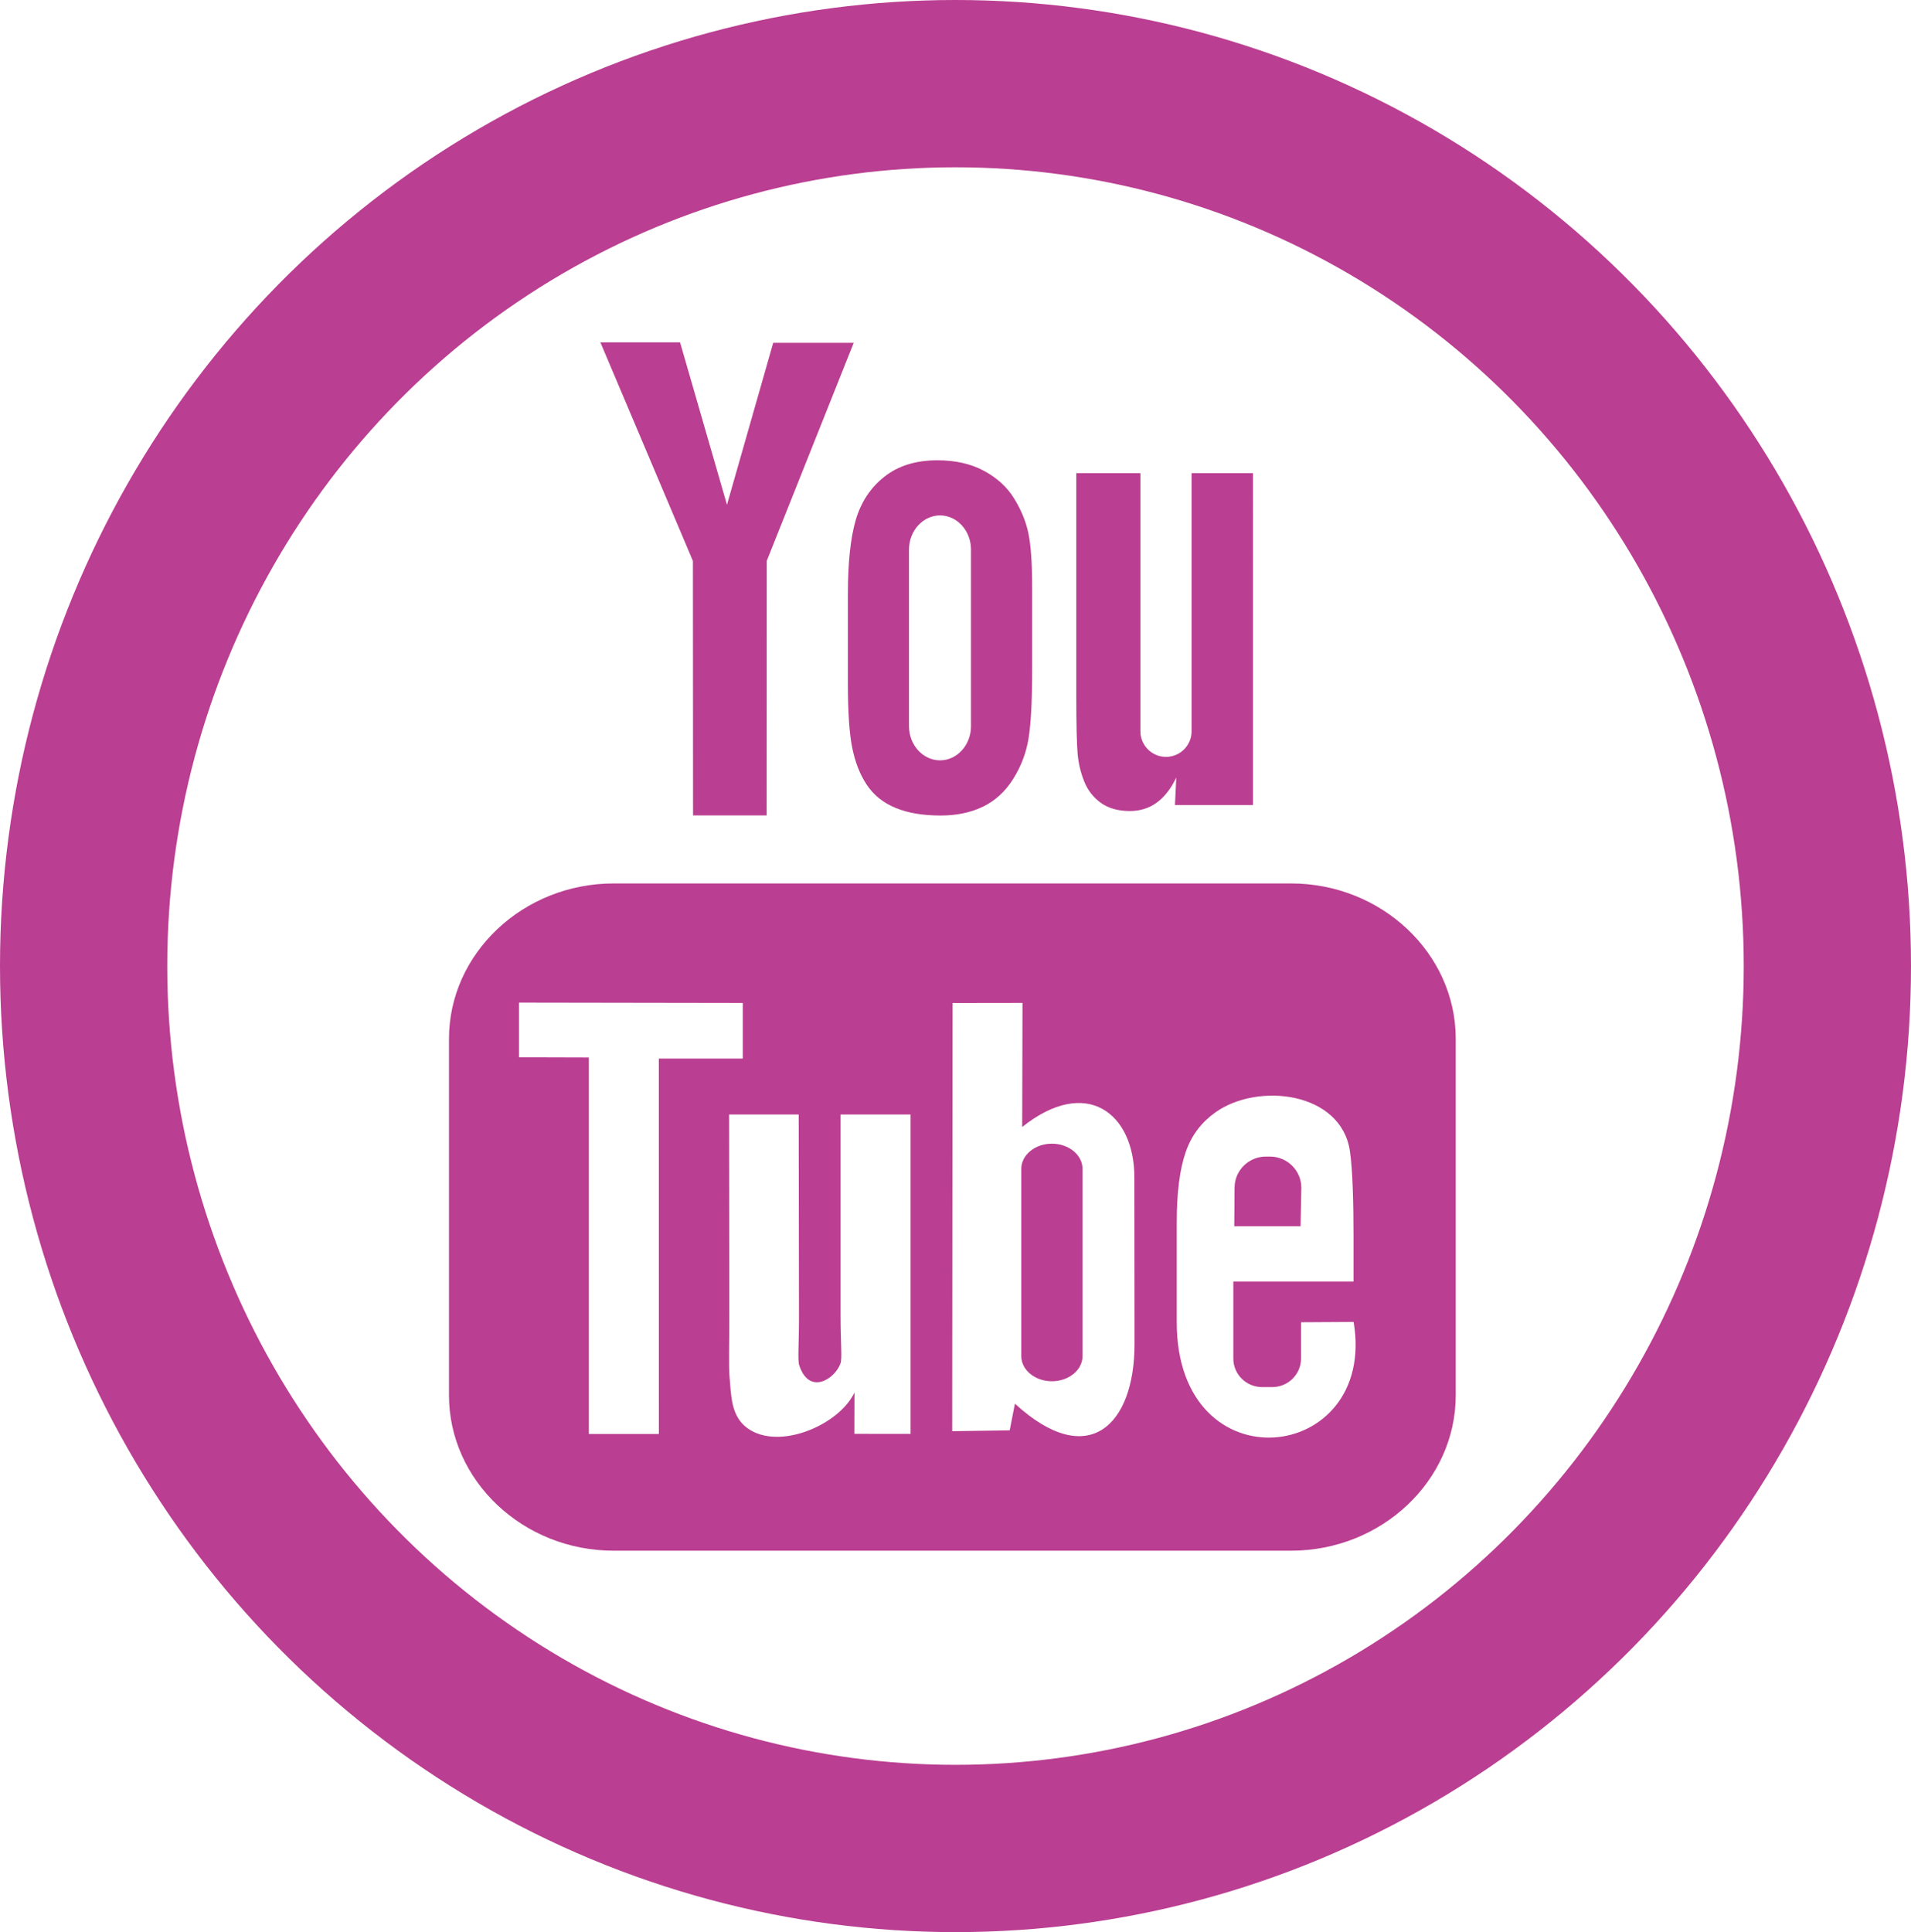 <?xml version="1.0" encoding="UTF-8" standalone="no"?>
<svg
   xmlns:dc="http://purl.org/dc/elements/1.1/"
   xmlns:cc="http://creativecommons.org/ns#"
   xmlns:rdf="http://www.w3.org/1999/02/22-rdf-syntax-ns#"
   xmlns:svg="http://www.w3.org/2000/svg"
   xmlns="http://www.w3.org/2000/svg"
   width="205.66mm"
   height="207.894mm"
   viewBox="0 0 205.66 207.894"
   version="1.1"
   id="svg8">
  <defs
     id="defs2">
    <linearGradient
       gradientUnits="userSpaceOnUse"
       x1="30.06"
       y1="30.06"
       x2="225.94"
       y2="225.94"
       id="RSSg">
      <stop
         offset="0.0"
         stop-color="#E3702D"
         id="stop6" />
      <stop
         offset="0.107"
         stop-color="#EA7D31"
         id="stop8" />
      <stop
         offset="0.35"
         stop-color="#F69537"
         id="stop10" />
      <stop
         offset="0.5"
         stop-color="#FB9E3A"
         id="stop12" />
      <stop
         offset="0.702"
         stop-color="#EA7C31"
         id="stop14" />
      <stop
         offset="0.887"
         stop-color="#DE642B"
         id="stop16" />
      <stop
         offset="1.0"
         stop-color="#D95B29"
         id="stop18" />
    </linearGradient>
    <filter
       x="0"
       y="0"
       width="1"
       height="1"
       color-interpolation-filters="sRGB"
       id="filter3011">
      <feColorMatrix
         type="saturate"
         values="0"
         id="feColorMatrix3013"
         result="fbSourceGraphic" />
      <feColorMatrix
         result="fbSourceGraphicAlpha"
         in="fbSourceGraphic"
         values="0 0 0 -1 0 0 0 0 -1 0 0 0 0 -1 0 0 0 0 1 0"
         id="feColorMatrix3035" />
      <feFlood
         id="feFlood3037"
         result="result1"
         flood-opacity="0"
         flood-color="rgb(128,128,128)"
         in="fbSourceGraphic" />
      <feBlend
         id="feBlend3039"
         in2="fbSourceGraphic"
         mode="normal"
         result="result2" />
      <feComposite
         id="feComposite3041"
         in2="fbSourceGraphic"
         k2="1"
         operator="arithmetic"
         result="result3" />
      <feComposite
         id="feComposite3043"
         in2="fbSourceGraphic"
         operator="in" />
    </filter>
    <filter
       x="0"
       y="0"
       width="1"
       height="1"
       color-interpolation-filters="sRGB"
       id="filter3015">
      <feColorMatrix
         type="saturate"
         values="0"
         id="feColorMatrix3017"
         result="fbSourceGraphic" />
      <feColorMatrix
         result="fbSourceGraphicAlpha"
         in="fbSourceGraphic"
         values="0 0 0 -1 0 0 0 0 -1 0 0 0 0 -1 0 0 0 0 1 0"
         id="feColorMatrix3045" />
      <feFlood
         id="feFlood3047"
         result="result1"
         flood-opacity="0"
         flood-color="rgb(128,128,128)"
         in="fbSourceGraphic" />
      <feBlend
         id="feBlend3049"
         in2="fbSourceGraphic"
         mode="normal"
         result="result2" />
      <feComposite
         id="feComposite3051"
         in2="fbSourceGraphic"
         k2="1"
         operator="arithmetic"
         result="result3" />
      <feComposite
         id="feComposite3053"
         in2="fbSourceGraphic"
         operator="in" />
    </filter>
    <filter
       x="0"
       y="0"
       width="1"
       height="1"
       color-interpolation-filters="sRGB"
       id="filter3019">
      <feColorMatrix
         type="saturate"
         values="0"
         id="feColorMatrix3021"
         result="fbSourceGraphic" />
      <feColorMatrix
         result="fbSourceGraphicAlpha"
         in="fbSourceGraphic"
         values="0 0 0 -1 0 0 0 0 -1 0 0 0 0 -1 0 0 0 0 1 0"
         id="feColorMatrix3055" />
      <feFlood
         id="feFlood3057"
         result="result1"
         flood-opacity="0"
         flood-color="rgb(128,128,128)"
         in="fbSourceGraphic" />
      <feBlend
         id="feBlend3059"
         in2="fbSourceGraphic"
         mode="normal"
         result="result2" />
      <feComposite
         id="feComposite3061"
         in2="fbSourceGraphic"
         k2="1"
         operator="arithmetic"
         result="result3" />
      <feComposite
         id="feComposite3063"
         in2="fbSourceGraphic"
         operator="in" />
    </filter>
    <filter
       x="0"
       y="0"
       width="1"
       height="1"
       color-interpolation-filters="sRGB"
       id="filter3023">
      <feColorMatrix
         type="saturate"
         values="0"
         id="feColorMatrix3025"
         result="fbSourceGraphic" />
      <feColorMatrix
         result="fbSourceGraphicAlpha"
         in="fbSourceGraphic"
         values="0 0 0 -1 0 0 0 0 -1 0 0 0 0 -1 0 0 0 0 1 0"
         id="feColorMatrix3065" />
      <feFlood
         id="feFlood3067"
         result="result1"
         flood-opacity="0"
         flood-color="rgb(128,128,128)"
         in="fbSourceGraphic" />
      <feBlend
         id="feBlend3069"
         in2="fbSourceGraphic"
         mode="normal"
         result="result2" />
      <feComposite
         id="feComposite3071"
         in2="fbSourceGraphic"
         k2="1"
         operator="arithmetic"
         result="result3" />
      <feComposite
         id="feComposite3073"
         in2="fbSourceGraphic"
         operator="in" />
    </filter>
    <filter
       x="0"
       y="0"
       width="1"
       height="1"
       color-interpolation-filters="sRGB"
       id="filter3027">
      <feColorMatrix
         type="saturate"
         values="0"
         id="feColorMatrix3029"
         result="fbSourceGraphic" />
      <feColorMatrix
         result="fbSourceGraphicAlpha"
         in="fbSourceGraphic"
         values="0 0 0 -1 0 0 0 0 -1 0 0 0 0 -1 0 0 0 0 1 0"
         id="feColorMatrix3075" />
      <feFlood
         id="feFlood3077"
         result="result1"
         flood-opacity="0"
         flood-color="rgb(128,128,128)"
         in="fbSourceGraphic" />
      <feBlend
         id="feBlend3079"
         in2="fbSourceGraphic"
         mode="normal"
         result="result2" />
      <feComposite
         id="feComposite3081"
         in2="fbSourceGraphic"
         k2="1"
         operator="arithmetic"
         result="result3" />
      <feComposite
         id="feComposite3083"
         in2="fbSourceGraphic"
         operator="in" />
    </filter>
    <filter
       x="0"
       y="0"
       width="1"
       height="1"
       color-interpolation-filters="sRGB"
       id="filter3031">
      <feColorMatrix
         type="saturate"
         values="0"
         id="feColorMatrix3033"
         result="fbSourceGraphic" />
      <feColorMatrix
         result="fbSourceGraphicAlpha"
         in="fbSourceGraphic"
         values="0 0 0 -1 0 0 0 0 -1 0 0 0 0 -1 0 0 0 0 1 0"
         id="feColorMatrix3085" />
      <feFlood
         id="feFlood3087"
         result="result1"
         flood-opacity="0"
         flood-color="rgb(128,128,128)"
         in="fbSourceGraphic" />
      <feBlend
         id="feBlend3089"
         in2="fbSourceGraphic"
         mode="normal"
         result="result2" />
      <feComposite
         id="feComposite3091"
         in2="fbSourceGraphic"
         k2="1"
         operator="arithmetic"
         result="result3" />
      <feComposite
         id="feComposite3093"
         in2="fbSourceGraphic"
         operator="in" />
    </filter>
  </defs>
  <ellipse
     ry="94.947"
     rx="93.83"
     cy="103.947"
     cx="102.83"
     id="path815"
     style="opacity:1;fill:none;fill-opacity:1;stroke:#BA3E91;stroke-width:18;stroke-linecap:round;stroke-linejoin:miter;stroke-miterlimit:4;stroke-dasharray:none;stroke-opacity:1" />
  <style
     type="text/css"
     id="style3111">
	.st0{fill:#BA3E91;}
</style>
  <style
     type="text/css"
     id="style2">
	.st0{fill:none;}
	.st1{fill:#F4481E;}
	.st2{fill:url(#SVGID_1_);}
	.st3{opacity:0.1;fill:#FFFFFF;enable-background:new    ;}
	.st4{fill:#FFD119;}
	.st5{fill:#FF8C00;}
	.st6{fill:url(#SVGID_2_);}
	.st7{fill:#FAFAFA;}
	.st8{opacity:0.3;fill:#FFFFFF;enable-background:new    ;}
</style>
  <path
     style="stroke-width:1.445;fill:#BA3E91;fill-opacity:1"
     id="YouTube"
     d="m 139.966,131.941 h -7.136 l 0.033,-4.145 c 0,-1.842 1.513,-3.349 3.362,-3.349 h 0.455 c 1.852,0 3.369,1.507 3.369,3.349 z m -26.765,-8.882 c -1.81,0 -3.291,1.216 -3.291,2.706 v 20.157 c 0,1.486 1.481,2.7 3.291,2.7 1.817,0 3.3,-1.213 3.3,-2.7 v -20.157 c 0,-1.491 -1.482,-2.706 -3.3,-2.706 z m 43.464,-11.275 v 38.346 c 0,9.198 -7.977,16.724 -17.726,16.724 H 66.046 c -9.753,0 -17.727,-7.527 -17.727,-16.724 v -38.346 c 0,-9.198 7.974,-16.726 17.727,-16.726 h 72.894 c 9.748,0 17.726,7.528 17.726,16.726 z m -85.757,42.51 -0.006,-40.393 9.036,0.003 v -5.985 l -24.088,-0.038 v 5.884 l 7.519,0.022 v 40.506 z m 27.087,-34.376 h -7.534 v 21.57 c 0,3.12 0.189,4.681 -0.012,5.231 -0.613,1.673 -3.366,3.448 -4.439,0.181 -0.182,-0.572 -0.022,-2.298 -0.025,-5.263 l -0.031,-21.718 h -7.492 l 0.023,21.376 c 0.006,3.276 -0.074,5.721 0.026,6.832 0.183,1.96 0.118,4.247 1.937,5.552 3.389,2.443 9.886,-0.364 11.511,-3.854 l -0.014,4.454 6.05,0.006 v -34.366 z m 24.101,24.7 -0.016,-17.952 c -0.006,-6.842 -5.124,-10.94 -12.073,-5.404 l 0.033,-13.347 -7.527,0.011 -0.038,46.069 6.187,-0.091 0.563,-2.869 c 7.911,7.256 12.882,2.285 12.87,-6.417 z m 23.578,-2.379 -5.65,0.033 c -0.003,0.224 -0.011,0.483 -0.011,0.764 v 3.152 c 0,1.686 -1.394,3.06 -3.087,3.06 h -1.107 c -1.696,0 -3.089,-1.374 -3.089,-3.06 v -8.291 h 12.935 v -4.868 c 0,-3.558 -0.091,-7.115 -0.385,-9.149 -0.925,-6.434 -9.956,-7.456 -14.518,-4.162 -1.433,1.029 -2.527,2.405 -3.162,4.256 -0.643,1.851 -0.961,4.379 -0.961,7.59 v 10.703 c 0.001,17.795 21.616,15.28 19.037,-0.027 z M 116.697,84.123 c 0.389,0.945 0.992,1.71 1.812,2.288 0.809,0.569 1.845,0.855 3.083,0.855 1.086,0 2.048,-0.293 2.886,-0.899 0.835,-0.602 1.539,-1.502 2.112,-2.703 l -0.141,2.956 h 8.398 V 50.909 h -6.611 v 27.795 c 0,1.505 -1.24,2.738 -2.755,2.738 -1.507,0 -2.751,-1.232 -2.751,-2.738 V 50.909 h -6.9 v 24.088 c 0,3.068 0.055,5.114 0.146,6.151 0.097,1.03 0.333,2.018 0.721,2.976 z M 91.249,63.954 c 0,-3.428 0.286,-6.105 0.854,-8.035 0.572,-1.923 1.599,-3.469 3.087,-4.634 1.484,-1.172 3.383,-1.758 5.693,-1.758 1.943,0 3.607,0.382 4.998,1.128 1.397,0.751 2.473,1.726 3.222,2.93 0.761,1.208 1.279,2.449 1.554,3.718 0.282,1.287 0.42,3.229 0.42,5.848 v 9.032 c 0,3.313 -0.133,5.75 -0.39,7.297 -0.256,1.552 -0.805,2.99 -1.654,4.34 -0.839,1.335 -1.921,2.333 -3.233,2.97 -1.326,0.643 -2.843,0.958 -4.556,0.958 -1.914,0 -3.526,-0.264 -4.855,-0.816 -1.333,-0.549 -2.363,-1.377 -3.097,-2.476 -0.741,-1.101 -1.263,-2.441 -1.578,-4.004 -0.316,-1.562 -0.467,-3.911 -0.467,-7.041 v -9.455 z m 6.577,14.186 c 0,2.022 1.505,3.674 3.339,3.674 1.835,0 3.333,-1.651 3.333,-3.674 V 59.129 c 0,-2.02 -1.498,-3.671 -3.333,-3.671 -1.833,0 -3.339,1.651 -3.339,3.671 z m -23.241,9.599 h 7.922 l 0.009,-27.39 9.361,-23.464 H 83.213 L 78.236,54.314 73.188,36.838 h -8.575 l 9.959,23.524 z" />
<style id="stylebodge1" type="text/css">[id^="polygon"]{fill:#BA3E91;fill-opacity:1}</style><style id="stylebodge2" type="text/css">[id^="path"]{fill:#BA3E91;fill-opacity:1}</style></svg>
